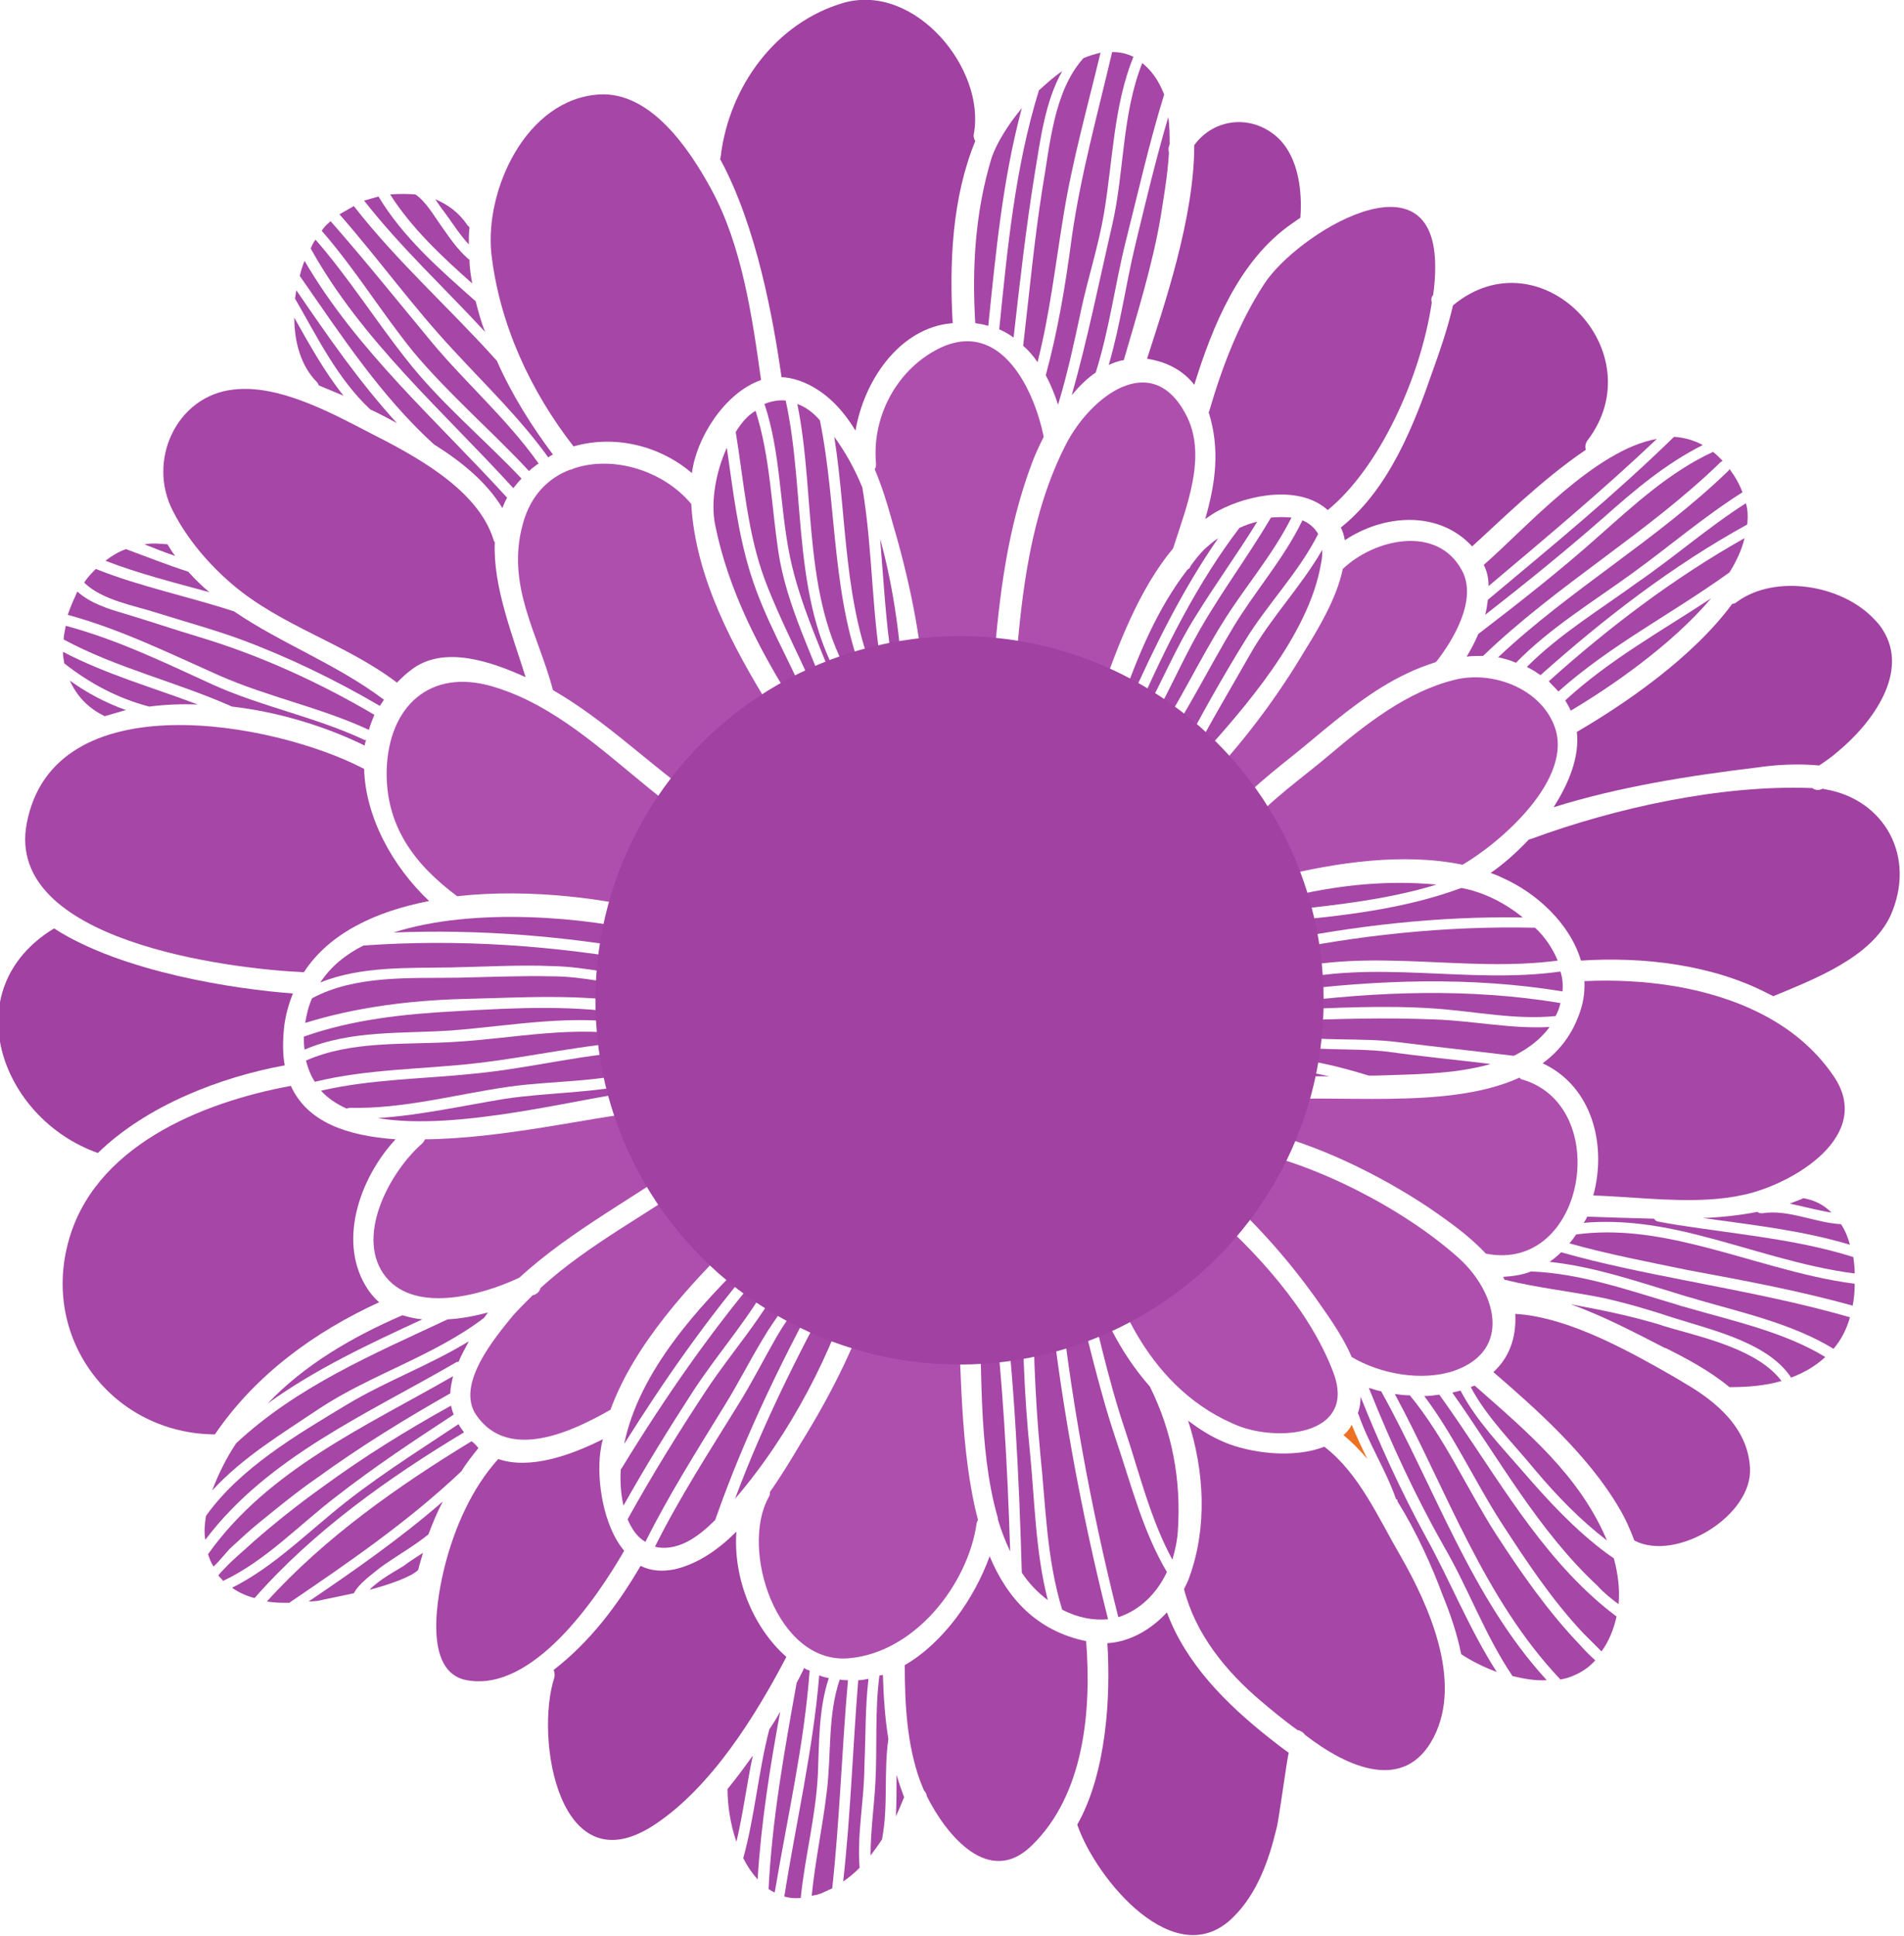 <?xml version="1.0" encoding="utf-8"?>
<!-- Generator: Adobe Illustrator 19.2.1, SVG Export Plug-In . SVG Version: 6.00 Build 0)  -->
<svg version="1.1" id="Layer_1" xmlns="http://www.w3.org/2000/svg" xmlns:xlink="http://www.w3.org/1999/xlink" x="0px" y="0px"
	 viewBox="0 0 278.2 282.8" style="enable-background:new 0 0 278.2 282.8;" xml:space="preserve">
<style type="text/css">
	.st0{fill:#ED7123;}
	.st1{fill:#AE4FAE;}
	.st2{fill:#A646A6;}
	.st3{fill:#A141A1;}
</style>
<g>
	<path class="st0" d="M196.3,209.6c1.2,1,2.4,2.2,3.5,3.5c-0.8-1.6-1.6-3.3-2.3-5C197.2,208.7,196.8,209.2,196.3,209.6z"/>
	<g>
		<path class="st1" d="M136.1,51.5c-5.5,3.3-8.7,9.8-8.1,16.2c0,0.3,0,0.6-0.2,0.8c1,2.4,1.8,4.9,2.4,7.1c2.5,8.4,4.5,17.4,4.9,26.2
			c0.6,0.5,1.2,1,1.7,1.6c0.1,0.1,0.1,0.2,0.2,0.3c0.2-0.1,0.4-0.3,0.6-0.4c0.1,0,0.1,0,0.2-0.1c0-0.1,0-0.2,0-0.4
			c1-3.9,4.1-5.7,7.4-5.8c0.8-10,2-19.9,5.6-29.4c0.4-1.1,1-2.4,1.7-3.8C151,56.4,145.7,45.7,136.1,51.5z"/>
		<path class="st1" d="M177.4,112.9c1.1,1.4,1.7,3.2,1.7,5.2c0.3,0.1,0.6,0.3,0.8,0.4c3.4-4,8-7.2,12-10.6c4.2-3.5,8.7-7.2,13.6-9.5
			c1.4-0.7,2.8-1.2,4.3-1.7c0,0,0-0.1,0.1-0.1c2.5-3.2,6-9.1,3.7-13.3c-3.6-6.7-12.8-4.6-17.4-0.2c-0.9,4.4-3.8,9.1-5.6,12
			C186.8,101.5,182.4,107.4,177.4,112.9z"/>
		<path class="st1" d="M212.5,99.3c-6.9,1.7-13,6.5-18.3,11c-3.9,3.3-8.4,6.4-11.8,10.3c1.1,1.3,1.7,2.9,1.6,4.7
			c0.2,0.2,0.5,0.3,0.7,0.5c0.2,0.1,0.5,0.2,0.7,0.4c0.7,0.6,1.2,1.2,1.6,1.8c8.2-2,18-3.5,26.7-1.7c0,0,0,0,0,0
			c5.5-3.2,16.4-12.6,13.4-20.3C225,100.5,218,97.9,212.5,99.3z"/>
		<path class="st1" d="M101.4,168.7c0,0,0.1,0,0.1-0.1c0-0.1-0.1-0.2-0.1-0.3c-3.3,0.4-6.4-1-7.8-4.3c-0.2-0.5-0.3-1-0.4-1.5
			c-6.9,0.7-19.8,3.8-31.1,3.9c-0.1,0.2-0.2,0.4-0.4,0.6c-4.5,3.9-9.7,13.1-5.7,19c4.1,6,14.2,3.3,19.9,0.6
			C83.5,179.6,93.5,174.5,101.4,168.7z"/>
		<path class="st1" d="M213.2,183.8c-8-7.2-21-13.9-31.5-15.9c0,0,0,0-0.1,0c0,0-0.1,0.1-0.1,0.1c-0.6,0.6-1.4,1.1-2.2,1.5
			c-0.3,1.4-0.8,2.8-1.5,4.1c5.3,4.6,10.2,10.1,14.3,15.8c1.6,2.3,4,5.5,5.4,8.8c4.2,2.5,10.3,3.6,15,2
			C221,197.2,218.6,188.7,213.2,183.8z"/>
		<path class="st1" d="M69.6,206.7c4.7,6.8,14,2.4,19.6-0.8c3.5-9.6,11.6-18.3,18.5-25.1c-1-1.9-1.3-4.3-0.8-7
			c-0.6-0.1-1.2-0.3-1.8-0.5c-0.9-0.4-1.7-1-2.3-1.8c-7.7,5.6-16.7,10.1-23.8,16.6c-0.1,0.3-0.3,0.7-0.7,0.9
			c-0.1,0.1-0.3,0.1-0.5,0.2c-1,1-2,2-2.9,3C72.4,195.3,66.5,202.2,69.6,206.7z"/>
		<path class="st1" d="M124,242.2c9.6-0.8,17.4-10.7,18.7-19.7c0-0.2,0.1-0.3,0.2-0.5c-2.7-10.3-2.4-22.7-3-31.2
			c-2.9,0.2-5.8-1.1-7.2-4.2c-0.2,0.1-0.5,0.2-0.8,0.3c-1.2,0.4-2.6,0.3-3.8-0.1c-2.4,8.5-6.5,16.6-11.1,24
			c-1.3,2.2-2.8,4.7-4.5,7.1c0,0.3,0,0.5-0.2,0.8C108.1,226.3,113.5,243.1,124,242.2z"/>
		<path class="st1" d="M155.8,64.8c-5.2,10.1-6.5,21.5-7.4,32.7c2.8,0.9,5.3,2.9,6,6c1.8-2.1,4.2-2.8,6.5-2.3
			c2.4-6.8,5.5-15.1,10.5-21.1c2-6.2,5.1-13.7,1.8-19.7C168.2,51.1,159.4,57.9,155.8,64.8z"/>
		<path class="st1" d="M101.5,130.1c-2.7-0.8-4.3-3.8-3.5-6.8c0.4-1.4,1.1-2.9,2-4.2c-7.2-5.1-13.5-11.7-21.3-16
			c-0.1,0-0.1-0.1-0.2-0.1c-2-1.1-4.1-2-6.4-2.7c-9.3-2.8-15.3,2.9-15.6,12.1c-0.2,8.2,4,13.8,10.3,18.5c10.7-1.2,22.4,0.4,29.9,2.5
			C98,132.1,99.7,130.9,101.5,130.1z"/>
		<path class="st1" d="M101,73.6c-4.1-4.9-11.4-7.1-17.1-5.2c-0.2,0.1-0.4,0.2-0.6,0.2c-3.2,1.2-5.8,3.8-6.9,7.9
			c-2.5,9,2.2,16,4.4,24.3c7.8,4.5,14,10.8,21.4,16c0.9-0.7,2-1.3,3.1-1.6c0.5-0.1,1,0,1.3,0.3c0.3,0,0.6,0,0.9,0.2
			c0.4,0.2,0.7,0.5,1,0.7c-2.2-3.7-0.8-8.4,2.3-11.3c0.1-0.2,0.3-0.4,0.5-0.6c0.5-0.3,0.9-0.6,1.4-0.9
			C107.2,94.7,101.6,84.4,101,73.6C101,73.6,101,73.6,101,73.6z"/>
		<path class="st1" d="M222,157.4c-10.7,4.9-27.5,2.2-37.7,3.4c0.1,1.5-0.1,3-0.7,4.3c8.5,1.8,18,6.5,25.2,11.3
			c2.6,1.8,5.8,4,8.3,6.7c0,0,0,0,0,0c14.6,2.9,18.7-21.8,5.1-25.5C222.1,157.5,222.1,157.4,222,157.4z"/>
		<path class="st1" d="M194.8,200.4c-3.5-9.2-11.3-17.7-18.8-24.2c-1.8,2-4.3,3.2-7.3,2.8c0,0-0.1,0-0.1,0c-0.1,0-0.1,0-0.2,0
			c-0.8,0-1.7,0.1-2.5-0.2c-0.7,0.4-1.5,0.7-2.4,0.8c0,0.2-0.1,0.4-0.2,0.6c-0.5,0.9-1.2,1.7-2,2.6c0.1,0.2,0.3,0.4,0.3,0.7
			c1.1,5.3,6.1,19.7,19.7,24.9C187.6,210.6,198.2,209.3,194.8,200.4z"/>
	</g>
	<g>
		<path class="st2" d="M158.7,239.7c-7.2-1.5-11.5-6.2-14.1-12.4c-2.2,6.1-6.7,12.6-12.4,15.9c0,5.6,0.3,11.5,2.2,16.8
			c0.2,0.5,0.4,1,0.6,1.5c0.2,0.2,0.4,0.5,0.4,0.8c2.9,5.8,9.1,13.3,15.3,7.3C158.4,262.2,159.5,249.9,158.7,239.7z"/>
		<g>
			<path class="st2" d="M62.7,131.6c-5.3-5-9.3-12.2-9.5-19.3c-13.2-6.9-45.4-12.8-49.3,8c-3.2,17.1,29.4,21.2,40.5,21.7
				C48.1,136.3,54.9,133.1,62.7,131.6z"/>
			<path class="st2" d="M55.4,190.2c-0.6-0.5-1.1-1.1-1.6-1.8c-4.6-6.8-1.3-16.3,4-22c-7.1-0.5-12.9-2.5-15.3-7.8
				c-13.1,2.4-29,8.9-32.6,23.1c-3.7,14.3,6.8,27.7,21.5,27.8C37.3,200.8,46,194.5,55.4,190.2z"/>
			<path class="st2" d="M25.3,74.7c2.1,4.1,5.2,7.7,8.7,10.7c7.2,6.1,16.5,8.6,24,14.3c0.6-0.6,1.2-1.2,2-1.8
				c4.8-3.8,11.9-1.2,16.8,1c-1.9-6.1-4.8-13.3-4.5-19.7c-0.1-0.1-0.2-0.3-0.2-0.4C69.8,71.4,60.5,66.5,54,63.2
				c-5.6-2.9-13.3-7.1-19.9-6.3C25.8,57.8,21.4,67.3,25.3,74.7z"/>
			<path class="st2" d="M209.5,253.7c4.2-8.2-0.7-19.2-4.9-26.5c-3.2-5.5-6-12-11.1-15.9c-4.6,1.8-11,0.9-14.7-0.7
				c-1.9-0.8-3.6-1.9-5.2-3.1c2.4,7.4,2.8,15.6,0.2,22.8c-0.2,0.6-0.5,1.2-0.8,1.8c1.7,6.6,6.1,12,11.3,16.4
				c1.3,1.1,3.2,2.7,5.3,4.2l0.1,0c0.4,0.1,0.8,0.4,1,0.7C196.9,258.2,205.3,261.9,209.5,253.7z"/>
			<path class="st2" d="M87.7,212.2c0.1-0.7,0.2-1.4,0.4-2c-4.6,2.3-10.6,4.5-15.3,2.9c-3.9,4.3-6.4,10.1-7.8,15.6
				c-1,4-3.4,15.5,3.2,16.7c9.6,1.8,18.9-11.8,23-18.9C88.1,222.8,87.2,216.2,87.7,212.2z"/>
			<path class="st2" d="M83.8,65.2c5.9-1.7,12.5-0.2,17.3,3.9c0.6-5,4.7-11.7,10.1-13.6c-1.3-9.3-2.8-19.7-7.3-27.9
				c-3.1-5.7-8.8-14.3-16.4-13.8c-10.6,0.7-16.7,13.9-15.7,23.3C73,47.4,77.5,57.1,83.8,65.2z"/>
			<path class="st2" d="M184.7,41.5c-3.7,5.7-6.1,12-8,18.5c0,0.1-0.1,0.2-0.1,0.2c1.7,5.4,1,10.4-0.5,15.6c0.6-0.4,1.3-0.9,1.9-1.2
				c4.5-2.4,11.9-3.8,16-0.1c7.6-6.2,13.6-19.5,15.2-30.3c-0.1-0.4-0.1-0.8,0.2-1.1c0.2-1.4,0.3-2.7,0.3-3.9
				C209.9,21.5,189.4,34.2,184.7,41.5z"/>
			<path class="st2" d="M267.8,157c-2.7-3.9-6.3-6.8-10.4-8.9c-7.8-4-17.3-5.2-25.9-4.8c0.1,1.7-0.2,3.5-0.9,5.2
				c-1.1,2.9-2.9,5.1-5.2,6.8c7.3,3.4,9.4,12,7.4,19.3c5.5,0.2,11.2,0.9,16.7,0.6c1.8-0.1,3.5-0.3,5.3-0.7
				C261.8,173,274.1,165.9,267.8,157z"/>
			<path class="st2" d="M255.7,214.4c-0.3-5.8-4.9-9.7-9.6-12.4c-1.1-0.7-2.4-1.4-3.6-2.1c-6.4-3.6-14.2-7.6-21.1-8
				c0.2,3.8-1.1,6.6-3.2,8.5c5.9,5.1,13.8,12,18.4,19.9c0.9,1.5,1.6,3.1,2.2,4.7C244.9,228.2,256.1,221.4,255.7,214.4z"/>
		</g>
	</g>
	<g>
		<path class="st2" d="M180.2,91.6c-3.6,6-6.7,12.3-10.6,18.1c0.3,0.4,0.7,0.7,0.9,1.2c0,0,0,0,0,0c0.6-0.2,1.2-0.2,1.8-0.3
			c3-5.8,6.2-11.5,9.6-17c3.3-5.4,7.8-9.9,10.7-15.6c-0.5-0.9-1.3-1.6-2.3-2C187.6,81.6,183.4,86.3,180.2,91.6z"/>
		<path class="st2" d="M175.3,92c-2.8,4.9-5,10.2-7.9,15c0.1,0.3,0.2,0.6,0.2,0.9c0,0.2,0,0.3,0,0.5c0.3,0.1,0.5,0.2,0.7,0.3
			c3.9-5.8,6.8-12.1,10.5-18c3.2-5.1,7.2-9.7,9.9-15.1c-0.9-0.1-1.9-0.1-3,0C182.4,81.2,178.5,86.4,175.3,92z"/>
		<path class="st2" d="M193.2,80.3c-3.1,5.4-7.5,9.9-10.5,15.2c-2.9,5.1-5.9,10.1-8.6,15.3c0.3,0.1,0.6,0.2,0.8,0.3
			c6.9-7.6,16.3-18.3,18.1-28.7C193.2,81.5,193.2,80.9,193.2,80.3z"/>
		<path class="st2" d="M209.9,129.2c-7.3-0.7-14.8,0.1-22,1.9c0,0.6-0.1,1.3-0.2,1.9C195.1,132.2,202.7,131.4,209.9,129.2z"/>
		<path class="st2" d="M213.6,129.7c0,0-0.1,0-0.1,0c-8.4,3.1-17.5,4.1-26.4,4.9c-0.1,0.1-0.2,0.3-0.3,0.4c-0.2,0.3-0.3,0.5-0.5,0.8
			c-0.2,0.2-0.4,0.5-0.5,0.7c0,0.1,0,0.3,0,0.4c0,0.3-0.1,0.5-0.1,0.8c12.1-2.5,24.4-3.9,36.8-3.7
			C219.8,131.8,216.7,130.3,213.6,129.7z"/>
		<path class="st2" d="M183.3,157.1c0.1,0.2,0.2,0.4,0.3,0.6c3.5-0.5,7.1-0.5,10.6-0.5c-3.1-0.7-6.3-1.2-9.5-1.2
			C184.3,156.4,183.8,156.7,183.3,157.1z"/>
		<path class="st2" d="M229.5,103.8c5.4-3.2,14.6-9.4,20.5-16.4c-7.3,4.8-14.9,9-21.3,14.9C229,102.8,229.3,103.3,229.5,103.8z"/>
		<path class="st2" d="M204.2,152.2c5.6,0.7,11.2,1.3,16.9,2c0,0,0,0,0.1,0c1.4-0.7,2.6-1.5,3.7-2.5c0.6-0.6,1.1-1.1,1.5-1.7
			c-5.6,0.3-11.1-0.9-16.7-1.1c-7.1-0.3-14.5-0.1-21.6,0.2c-0.1,0.7-0.2,1.3-0.4,2C192.9,152.2,198.7,151.5,204.2,152.2z"/>
		<path class="st2" d="M200,157.1c0.3,0,0.6,0,0.9,0c4.9-0.2,11.4-0.1,16.9-1.7c-5-0.6-10.1-1.1-15.1-1.8c-5.2-0.6-10.6,0-15.7-1.1
			c-0.3,0.6-0.6,1.3-1,1.8C190.8,154.6,195.5,155.7,200,157.1z"/>
		<path class="st2" d="M188,147.5c7.1-0.3,14.5-0.7,21.6-0.2c5.9,0.4,11.8,1.7,17.7,1.1c0.3-0.6,0.6-1.3,0.7-1.9
			c-13.2-2.2-26.8-1.7-40,0C188,146.7,188,147.1,188,147.5z"/>
		<path class="st2" d="M185.2,139.3c0,0,0,0.1,0,0.1c0.7,0.7,1.2,1.6,1.7,2.5c13.3-3.6,27.2,0.2,40.7-1.6c-0.7-1.7-1.8-3.4-3.3-4.8
			c-13.1-0.3-26.1,1.1-38.9,3.8C185.3,139.4,185.3,139.3,185.2,139.3z"/>
		<path class="st2" d="M187.8,144.8c13.4-1.7,27.1-2.2,40.5,0c0.1-1,0-2-0.3-2.9c-13.5,1.9-27.3-1.9-40.5,1.6
			C187.6,143.9,187.7,144.3,187.8,144.8z"/>
		<path class="st2" d="M214.9,202.6c2.4,4.5,6.2,8.2,9.4,12.1c3.2,3.8,6.6,7.3,10.5,10.3c-4-9.5-11.7-15.9-19.3-22.6
			C215.3,202.4,215.1,202.5,214.9,202.6z"/>
		<path class="st2" d="M166.3,103.6c-0.1,0.3-0.4,0.4-0.6,0.4c0.4,0.4,0.7,0.8,0.9,1.3c2.9-5,5-10.4,8.1-15.3
			c2.9-4.7,6.1-9.1,9-13.8c-0.9,0.2-1.7,0.5-2.6,0.9C175,85.1,170.4,94.3,166.3,103.6z"/>
		<path class="st2" d="M58.8,192.1c-7.2,3.1-14.3,7.2-19.7,12.9c6.9-5,14.8-8.7,22.6-12.3C60.7,192.6,59.8,192.4,58.8,192.1z"/>
		<path class="st2" d="M128.6,78.7c0.6,7.1,0.9,14.2,2.3,21.2c0.3,0.1,0.6,0.1,1,0.2C131.6,93.7,130.6,85.9,128.6,78.7z"/>
		<path class="st2" d="M91.2,210.9c5.9-9.4,12.2-18.4,19.4-26.8c-0.3-0.2-0.6-0.4-0.9-0.7C102.1,190.8,93.4,200.2,91.2,210.9
			C91.2,210.8,91.2,210.9,91.2,210.9z"/>
		<path class="st2" d="M68.5,35.7c0-0.8,0-1.7,0.1-2.5c-0.1-0.1-0.2-0.2-0.3-0.3c-1.2-1.8-2.8-3-4.7-3.8c0.4,0.6,0.8,1.2,1.2,1.7
			C66,32.4,67.1,34.2,68.5,35.7z"/>
		<path class="st2" d="M15.3,104.6C15.3,104.6,15.3,104.6,15.3,104.6c1-0.3,2.1-0.6,3.1-0.9c-2.9-1-5.7-2.5-8.2-4.3
			C11.2,101.6,12.8,103.4,15.3,104.6z"/>
		<path class="st2" d="M33.9,103.2c7,0.8,13.9,3,19.4,5.7c0-0.3,0.1-0.6,0.2-0.8c-0.1,0-0.3,0-0.4-0.1c-7.1-3.3-14.9-4.8-22-8
			c-7-3.2-14-6.6-21.5-8.6c0,0,0,0,0,0c-0.1,0.7-0.3,1.4-0.3,2C17.1,97.6,25.8,99.6,33.9,103.2z"/>
		<path class="st2" d="M9.9,89.8C10,89.8,10,89.8,9.9,89.8c7.7,2.1,14.8,5.6,22,8.8c7.2,3.2,14.9,4.7,22,8c0.2-0.7,0.5-1.5,0.8-2.2
			c-8-4.7-16.5-8.6-25.4-11.3c-3.7-1.1-7.5-2.4-11.2-3.5c-2.4-0.7-4.9-1.5-6.8-3.2C10.8,87.5,10.3,88.6,9.9,89.8z"/>
		<path class="st2" d="M12.3,85.1C12.3,85.1,12.3,85.1,12.3,85.1c2.7,2.6,7.2,3.3,10.6,4.4c4.1,1.3,8.2,2.4,12.3,3.9
			c7,2.6,13.8,5.9,20.3,9.7c0.2-0.3,0.4-0.6,0.6-0.9C49.2,97,41.1,94,34.2,89.3c-6.7-2.2-13.7-3.6-20.2-6.2
			C13.4,83.7,12.8,84.3,12.3,85.1z"/>
		<path class="st2" d="M66.3,206.6c-0.2-0.4-0.3-0.9-0.4-1.3c-6.5,3.6-12.8,7.5-18.8,11.9c-3.5,2.5-6.9,5.2-10.1,8
			c-1.4,1.3-2.9,2.5-4.2,3.9c-0.2,0.2-0.6,0.6-0.9,1c0.2,0.3,0.5,0.5,0.7,0.8l0,0c6.3-3,11-8.1,16.5-12.3
			C54.6,214.3,60.5,210.4,66.3,206.6z"/>
		<path class="st2" d="M38.1,222.2c2.7-2.2,5.4-4.4,8.3-6.4c6.2-4.5,12.7-8.5,19.4-12.3c0-0.8,0.2-1.6,0.4-2.5
			c-12.7,7.3-27.1,13.7-35.8,26c0.2,0.6,0.4,1.2,0.8,1.8c1-0.9,1.9-2.2,2.7-2.9C35.2,224.7,36.6,223.4,38.1,222.2z"/>
		<path class="st2" d="M70.7,192.5c0.2-0.3,0.4-0.5,0.6-0.8c-1.9,0.5-3.9,0.9-5.9,1c-10.9,5.1-22,9.8-30.9,18.1
			c-1.4,2.1-2.6,4.5-3.5,6.9c4.5-4.9,10.2-8.3,15.7-12C54.3,200.7,63.3,198.1,70.7,192.5z"/>
		<path class="st2" d="M66.6,199c0.1-0.1,0.3-0.1,0.4-0.1c0.4-1,1-2,1.5-3c-5.7,3.5-12.1,5.8-17.9,9.3c-7.3,4.4-15.5,9.2-20.5,16.2
			c-0.2,1.2-0.3,2.4-0.1,3.5C39.1,212.8,53.7,206.5,66.6,199z"/>
		<path class="st2" d="M21.1,79.5c1.5,0.6,3,1.2,4.5,1.7c-0.4-0.5-0.7-1-1-1.5c0,0-0.1-0.1-0.1-0.2C23.3,79.4,22.2,79.3,21.1,79.5z"
			/>
		<path class="st2" d="M77.3,68.8c0.3-0.3,0.7-0.6,1.1-0.9c0.1-0.1,0.2-0.1,0.3-0.2C74.1,61.2,68.1,56,63.1,50
			c-4.9-5.9-9.7-11.9-14.8-17.7c-0.3,0.3-0.7,0.6-1,1c-0.1,0.1-0.2,0.3-0.3,0.4c4.9,5.6,8.7,11.9,13.4,17.7
			C65.6,57.6,71.8,62.9,77.3,68.8z"/>
		<path class="st2" d="M80.1,66.8c0.2-0.1,0.4-0.3,0.7-0.4c-3-4-6-8.7-8.2-13.7C65.8,45.1,58,38.2,51.7,30.1
			c-0.7,0.4-1.4,0.8-2.1,1.2c5.7,6.5,10.8,13.6,16.7,19.9C71,56.3,76,61.1,80.1,66.8z"/>
		<path class="st2" d="M76.2,69.9C70.6,64,64.3,58.8,59.3,52.4c-4.5-5.7-8.4-11.9-13.2-17.4c-0.3,0.4-0.5,0.8-0.7,1.3
			C52.9,49.8,64.7,60,75,71.3C75.4,70.8,75.8,70.3,76.2,69.9z"/>
		<path class="st2" d="M68.6,37.9c-0.1,0-0.1,0-0.2-0.1c-1.6-1.4-2.8-3.2-4-4.9c-1-1.4-2.2-3.5-3.7-4.5c-1.2-0.1-2.4-0.1-3.7,0
			c3.2,5,7.6,9.1,12,13C68.8,40.3,68.6,39.1,68.6,37.9z"/>
		<path class="st2" d="M69.5,44c-5.2-4.6-10.6-9.3-14.2-15.3c-0.7,0.2-1.4,0.4-2.1,0.6c5.4,6.9,11.8,12.8,17.7,19.2
			C70.3,47.1,69.9,45.5,69.5,44z"/>
		<path class="st2" d="M73.4,74.2c0.2-0.5,0.4-1,0.7-1.5C63.9,61.5,52.2,51.3,44.5,38.1c-0.3,0.7-0.5,1.4-0.7,2.2
			c6,8.6,11.8,17.5,19.6,24.6C67.4,67.4,71.1,70.4,73.4,74.2z"/>
		<path class="st2" d="M15.4,81.9c4.9,1.9,10.1,3.2,15.2,4.6c-1.1-0.9-2.1-1.9-3.1-3c-3.1-1-6.1-2.2-9.1-3.3
			C17.3,80.6,16.3,81.2,15.4,81.9z"/>
		<path class="st2" d="M67,208c-6.3,4.2-12.9,8.3-18.7,13.2c-4.6,3.8-9,8-14.4,10.7c1,0.7,2.1,1.2,3.3,1.5c0,0,0,0,0,0
			c8.5-9.7,19.6-17.6,30.6-24.2C67.5,208.8,67.2,208.4,67,208z"/>
		<path class="st2" d="M46.3,55.8c0.1,0.1,0.2,0.3,0.3,0.5c1.2,0.5,2.4,1,3.6,1.5c-2.8-3.5-5-7.5-7.2-11.4C43,50,44,53.5,46.3,55.8z
			"/>
		<path class="st2" d="M58,61.8c-5.5-6-10.1-12.7-14.7-19.4c-0.1,0.4-0.1,0.8-0.2,1.2c3.3,5.7,6.2,11.7,11,16.2
			C55.4,60.4,56.7,61.1,58,61.8z"/>
		<path class="st2" d="M21.8,103.2c2.3-0.3,4.7-0.4,7.1-0.3c-6.6-2.5-13.4-4.4-19.7-7.7c0,0.6,0.1,1.2,0.2,1.7
			C13.1,99.8,17.2,102,21.8,103.2z"/>
		<path class="st2" d="M61.8,226.8c-0.9,0.6-1.9,1.2-2.8,1.9c-1.1,0.7-3.6,2-5,3.5c3-0.8,6.1-1.9,7.1-2.9
			C61.3,228.4,61.6,227.6,61.8,226.8z"/>
		<path class="st2" d="M204.2,219.3c2.8,4.5,5,9.4,6.6,13.7c1.1,2.7,2.1,5.6,2.7,8.6c1.5,1,3.3,1.9,5.2,2.6
			c-4-6.2-6.8-13.3-10.4-19.8c-3.6-6.6-6.7-13.4-9.5-20.4c0,0.8-0.1,1.6-0.4,2.4c0,0.1,0.1,0.1,0.1,0.2c1.5,4.3,4,8.1,5.5,12.4
			C204.2,219,204.2,219.1,204.2,219.3z"/>
		<path class="st2" d="M130.9,265.3c0.4-0.9,0.8-1.8,1.2-2.8c-0.4-1.1-0.8-2.2-1.1-3.3C131,261.3,131,263.3,130.9,265.3z"/>
		<path class="st2" d="M106.3,261.3c0,2.3,0.4,5.1,1.3,7.7c1-4.2,1.5-8.4,2.4-12.6C108.8,258.1,107.6,259.7,106.3,261.3z"/>
		<path class="st2" d="M129.8,254c-0.5-3.1-0.7-6.2-0.8-9.4c-0.2,0.1-0.3,0.1-0.5,0.1c-0.7,5.3-0.3,10.5-0.6,15.8
			c-0.2,3.5-0.7,7-0.7,10.5c0.6-0.8,1.2-1.6,1.7-2.4c0,0,0-0.1,0-0.1C129.8,263.7,129.1,258.9,129.8,254z"/>
		<path class="st2" d="M68.9,210.5c-10.7,6.5-21.5,14.1-29.9,23.4c1.1,0.2,2.2,0.2,3.3,0.2c0,0,0.1-0.1,0.1-0.1
			c8.7-5.9,17.4-11.9,25-19.1c0.8-1.3,1.7-2.4,2.5-3.4C69.6,211.1,69.3,210.8,68.9,210.5z"/>
		<path class="st2" d="M47.4,233.6c0.9-0.2,2.5-0.5,4.3-0.9c0.8-1.5,2.6-2.7,3.8-3.7c2.3-1.7,4.9-3.1,7.1-4.9
			c0.6-1.6,1.3-3.3,2.1-4.8c-6.1,5.3-12.8,10-19.6,14.6C46,233.9,46.7,233.8,47.4,233.6z"/>
		<path class="st2" d="M112.4,252.6c-1.6,6.2-2.1,12.6-3.8,18.8c0.6,1.2,1.3,2.2,2.1,3.1c0.5-8.2,1.8-16.4,3.3-24.5
			C113.5,250.9,113,251.7,112.4,252.6z"/>
		<path class="st2" d="M122.7,245.3c-1.8,5.3-1.2,10.9-1.9,16.4c-0.6,5.1-1.7,10.1-2.2,15.2c0.3-0.1,0.6-0.1,0.9-0.2
			c0.7-0.2,1.4-0.6,2.1-0.9c1.1-10.1,1.4-20.3,2.3-30.4C123.5,245.4,123.1,245.4,122.7,245.3z"/>
		<path class="st2" d="M126.9,245.2c-0.5,0.1-1,0.2-1.5,0.2c-0.8,9.8-1.1,19.6-2.2,29.4c0.9-0.6,1.7-1.3,2.4-2
			c-0.4-5,0.7-10,0.7-14.9C126.5,253.6,126.4,249.4,126.9,245.2z"/>
		<path class="st2" d="M117.5,243.6c-0.3,0.7-0.7,1.4-1.1,2.2c-1.8,10-3.6,20-4.1,30.1c0.3,0.2,0.6,0.4,0.9,0.5
			c1.8-10.8,4.3-21.5,5.1-32.4C118,243.9,117.7,243.8,117.5,243.6z"/>
		<path class="st2" d="M121.1,245.1c-0.5-0.1-0.9-0.2-1.4-0.4c-0.9,10.9-3.4,21.5-5.1,32.3c0.7,0.2,1.5,0.3,2.4,0.2
			c0.6-6,2.2-11.9,2.5-18C119.7,254.5,119.6,249.6,121.1,245.1z"/>
		<path class="st2" d="M67.8,145.9c8.5-0.2,17.1-0.8,25.4,0.7c0.2-0.8,0.5-1.5,1-2.3c-4.5-0.5-8.9-1.7-13.5-1.7
			c-4.6-0.1-9.2,0.1-13.8,0.2c-6.9,0.1-15-0.4-21.3,3c-0.5,1.1-0.8,2.3-1,3.6C52,147.1,60,146.1,67.8,145.9z"/>
		<path class="st2" d="M51.1,161.8c7.9,0.2,15.6-2,23.4-3.1c6.6-0.9,13.2-0.6,19.6-2.5c0.3-0.5,0.6-1,0.9-1.5
			c-0.4-0.4-0.7-0.7-0.9-1.2c-8.3,0.3-16.4,2.5-24.7,3.3c-7.6,0.8-15.1,0.8-22.5,2.5c1,1.1,2.2,1.9,3.7,2.6
			C50.8,161.9,51,161.8,51.1,161.8z"/>
		<path class="st2" d="M174,82.6c-0.1,0.3-0.3,0.5-0.5,0.6c-4.4,5.7-7.2,12.5-9.6,19.2c0.3,0.2,0.7,0.5,1,0.8c0-0.1,0-0.3,0.1-0.5
			c3.7-8.3,7.8-16.6,13-24.1c-0.8,0.5-1.4,1.1-2,1.6C175.2,81,174.6,81.8,174,82.6z"/>
		<path class="st2" d="M101.2,203.3c3.9-6,8.8-11.3,12-17.7c-0.4-0.2-0.9-0.4-1.3-0.6c-7.9,9.2-14.8,19.2-21.1,29.5c0,0,0,0-0.1,0.1
			c-0.1,1.7,0,3.6,0.4,5.3C94.3,214.2,97.7,208.7,101.2,203.3z"/>
		<path class="st2" d="M66,150.5c9-0.7,17.9-2.5,26.9-0.8c0-0.5,0-1,0-1.4c-8.6-1.6-17.7-1.1-26.4-0.6c-7.5,0.4-15,1.2-22.1,3.7
			c0,0.6,0,1.3,0.1,1.9C51.3,150.4,58.8,151,66,150.5z"/>
		<path class="st2" d="M93.4,158.1c-6.5,1.6-13.1,1.4-19.7,2.4c-6.1,1-12.3,2.4-18.5,2.8c11.7,2,29.8-3,37.9-3.9
			C93.2,159,93.3,158.5,93.4,158.1z"/>
		<path class="st2" d="M145.8,221.9c0.5,1.7,1.1,3.2,1.8,4.7c-0.4-12.7-1.1-25.3-2.6-37.9c-0.6,0.5-1.3,0.9-2,1.2
			c0.6,8.5-0.2,21.5,2.8,31.8C145.8,221.8,145.8,221.9,145.8,221.9z"/>
		<path class="st2" d="M104.5,222c4.4-12.6,10.3-24.5,16.7-36.1c-0.7,0.2-1.5,0.4-2.3,0.4c-1.3,3.2-3.6,5.8-5.4,8.9
			c-1.9,3.3-3.6,6.7-5.6,9.9c-4.2,6.8-8.6,13.6-12.2,20.8c0.1,0,0.3,0.1,0.4,0.1C99.4,226.5,102.3,224.2,104.5,222z"/>
		<path class="st2" d="M94.3,225.2c3.4-6.8,7.5-13.3,11.5-19.8c2-3.2,3.7-6.6,5.7-9.9c1.8-3.1,4.3-5.9,5.7-9.2
			c-0.9,0-1.7-0.1-2.5-0.3c-3,6.2-7.6,11.2-11.4,16.9c-4.1,6.2-8,12.5-11.6,19C92.3,223.3,93.1,224.5,94.3,225.2z"/>
		<path class="st2" d="M125.3,185.2c-0.3-0.2-0.6-0.5-0.8-0.8c-0.3,0.2-0.6,0.3-0.9,0.5c0,0,0,0,0,0.1c-6.1,11-11.8,22.1-16.2,33.9
			c8-9.3,14.4-21.5,17.7-33.1C125.1,185.6,125.2,185.4,125.3,185.2z"/>
		<path class="st2" d="M121.9,63.8c1.9,12,1.3,24.6,6.3,35.9c0.3,0,0.7,0,1,0c-1.9-9.4-1.6-19.1-3.2-28.5
			C124.9,68.5,123.5,66,121.9,63.8z"/>
		<path class="st2" d="M111.7,59c2.4,7.2,2.2,14.8,3.7,22.2c1.5,7.3,4.8,14,7.4,21c0.3-0.4,0.7-0.7,1.1-1c-8.5-12.5-6-28.5-9.1-42.7
			C113.7,58.4,112.7,58.6,111.7,59z"/>
		<path class="st2" d="M46.8,143.5c5.9-2.4,12.9-2.1,19.1-2.2c4.9-0.1,9.9-0.4,14.8-0.2c5,0.1,9.7,1.4,14.6,1.8
			c0.1-0.1,0.2-0.2,0.3-0.3c-0.3-0.7-0.6-1.3-0.7-2c-13.8-2.5-27.8-3.5-41.8-2.5C50.5,139.4,48.3,141.2,46.8,143.5z"/>
		<path class="st2" d="M153.1,233.7c-1.8-7-1.9-14.3-2.6-21.5c-0.9-8.8-1.2-17.4-1-26.2c-0.5-0.4-1-0.8-1.5-1.4
			c-0.3,1-0.8,2-1.5,2.8c1.7,14,2.4,28.1,2.8,42.3C150.3,231.2,151.6,232.6,153.1,233.7z"/>
		<path class="st2" d="M116.5,59c2.8,13.8,0.5,29.3,8.7,41.4c0.5-0.2,0.9-0.4,1.4-0.5c-5.2-12.2-4.2-25.7-6.8-38.5
			C118.8,60.2,117.6,59.4,116.5,59z"/>
		<path class="st2" d="M57.5,136.2c12.4-0.5,24.9,0.5,37.1,2.7c0-0.9,0.1-1.7,0.4-2.6C86.1,134,69.3,132.4,57.5,136.2z"/>
		<path class="st2" d="M104.5,76.7c1.9,9.4,6.3,17.9,11.3,25.9c0.7-0.1,1.4-0.2,2.1-0.2c-2.7-6.2-6.2-12.1-8.2-18.5
			c-1.9-6-2.6-12.3-3.5-18.5C104.6,68.9,103.8,73.3,104.5,76.7z"/>
		<path class="st2" d="M107.5,63.1C107.5,63.1,107.5,63.1,107.5,63.1c1.2,7.3,1.7,14.8,4.3,21.7c2.3,6.1,5.5,11.9,8,18
			c0.6,0.2,1.2,0.5,1.8,0.9c-2.7-7.8-6.7-15.1-7.9-23.3c-1-6.8-1.2-13.8-3.3-20.4C109.2,60.7,108.3,61.8,107.5,63.1z"/>
		<path class="st2" d="M46,158c7.8-1.9,15.6-1.8,23.5-2.7c8-0.9,15.9-2.8,23.9-3.2c-0.1-0.2-0.2-0.5-0.2-0.7
			c-9.2-1.8-18,0.3-27.2,0.8c-7.1,0.4-14.7-0.2-21.3,2.7C45,156,45.4,157.1,46,158z"/>
		<path class="st2" d="M170.7,17.1c-1.8,6.1-3.3,12.4-4.8,18.6c-1.4,5.8-2.2,11.8-3.9,17.6c0.7-0.3,1.4-0.6,2.2-0.7
			c2-6.9,4.2-13.9,5.4-21c0.4-2.6,1-5.9,1.2-9.3c-0.1-0.4-0.1-0.8,0.1-1.2C170.9,19.7,170.9,18.4,170.7,17.1z"/>
		<path class="st2" d="M168.6,11c-0.5-0.7-1.1-1.3-1.7-1.8c-3,7.6-2.6,15.9-4.4,23.7c-1.9,8.2-3.6,16.7-5.9,24.8
			c1.1-1.3,2.2-2.4,3.5-3.3c2-6.3,2.8-12.8,4.4-19.2c1.8-7.1,3.4-14.3,5.6-21.4C169.7,12.8,169.2,11.8,168.6,11z"/>
		<path class="st2" d="M162.5,7.6c-2.1,9-4.6,17.9-5.9,27.1c-0.9,6.8-2,13.5-3.8,20.1c0.7,1.3,1.3,2.8,1.8,4.3
			c1.4-4.6,2.4-9.3,3.4-14c1-4.6,2.5-9.2,3.3-13.9c1.3-7.7,1.4-15.7,4.3-22.9C164.6,7.8,163.6,7.6,162.5,7.6z"/>
		<path class="st2" d="M142.5,47.2c0.7,0.1,1.3,0.2,1.9,0.4c1.1-10.7,2.1-21.4,4.9-31.8c-2.1,2.5-3.7,5.2-4.4,7.2
			C142.5,30.9,142,39,142.5,47.2z"/>
		<path class="st2" d="M149.5,50.5c0.8,0.7,1.5,1.5,2.1,2.4c1.8-7.1,2.6-14.2,3.8-21.5c1.3-8,3.5-15.8,5.4-23.7
			c-0.8,0.2-1.6,0.4-2.5,0.8c-4.4,4.9-4.9,12.9-6,19.1C151.1,35.2,150.4,42.8,149.5,50.5z"/>
		<path class="st2" d="M148.1,49.3c0.9-8,1.8-16,3.1-24c0.8-4.8,1.5-10.5,4-14.9c-1.2,0.8-2.3,1.8-3.4,2.8
			c-3.5,11.3-4.6,23.1-5.8,34.9C146.7,48.4,147.4,48.8,148.1,49.3z"/>
		<path class="st2" d="M217.5,85.6c8.3-7,16.7-14,24.6-21.5c-9.1,1.6-19.2,13.1-25.3,18.4C217.3,83.5,217.5,84.5,217.5,85.6z"/>
		<path class="st2" d="M170.5,229.6c-3.5-5.9-5.2-12.7-7.4-19.2c-2.7-8-4.4-16.1-6.6-24.2c-0.6,0.2-1.2,0.5-1.9,0.6
			c1.7,16.7,4.7,33.1,8.8,49.4C166.5,235.2,169,232.8,170.5,229.6z"/>
		<path class="st2" d="M172.1,223.6c0.5-7.4-0.8-14.5-4.1-21.1c-4.4-5-7.5-11.2-9-17.6c-0.3,0.2-0.6,0.4-0.9,0.6
			c2.1,7.8,3.7,15.7,6.3,23.4c2.1,6.3,3.7,13,6.9,18.9C171.7,226.4,172,225.1,172.1,223.6z"/>
		<path class="st2" d="M233.6,78.3c-5.6,5-11.6,9.7-17.6,14.3c-0.5,1.2-1.1,2.3-1.7,3.3c0.8-0.1,1.6-0.1,2.4-0.1
			c10.8-10.4,24-17.9,34.7-28.3c0.1-0.1,0.2-0.1,0.3-0.2c-0.5-0.5-0.9-0.9-1.4-1.3C244,68.9,238.8,73.7,233.6,78.3z"/>
		<path class="st2" d="M221.5,96.8c5-5.1,11.1-8.8,16.9-13c5.4-3.9,10.5-8.3,16.2-11.9c-0.3-0.8-0.7-1.6-1.2-2.4
			c-0.2-0.3-0.5-0.7-0.7-1c0,0.1-0.1,0.1-0.1,0.2c-10.4,10.1-23.2,17.4-33.7,27.3C219.8,96.2,220.6,96.4,221.5,96.8z"/>
		<path class="st2" d="M217,89.8c5.9-4.6,11.7-9.3,17.3-14.2c4.5-4,9.1-7.9,14.5-10.6c-1.3-0.7-2.7-1.1-4.2-1.2
			c-8.6,8.4-18,16.1-27.2,23.8C217.3,88.4,217.2,89.1,217,89.8z"/>
		<path class="st2" d="M227.7,101c7.6-6.8,16.7-11.4,25-17.4c1-1.6,1.8-3.3,2.2-5c-10.3,5.8-19.8,13-28.6,20.9
			C226.8,100.1,227.3,100.5,227.7,101z"/>
		<path class="st2" d="M223.1,97.4c0.3,0.2,0.6,0.3,0.9,0.5c0.4,0.2,0.7,0.5,1.1,0.7c9.3-8.3,19.3-16,30.2-22
			c0.1-1.1,0.1-2.1-0.2-3.1c-5.5,3.5-10.5,7.9-15.9,11.6C233.7,89.1,227.9,92.6,223.1,97.4z"/>
		<path class="st2" d="M155.2,235.1c2.3,1.2,4.6,1.6,6.7,1.4c-4.1-16.3-7.1-32.8-8.8-49.5c-0.7,0-1.4,0-2.1-0.2
			c-0.1,8.6,0.2,17,1,25.5C152.8,219.9,152.9,227.6,155.2,235.1C155.2,235.1,155.2,235.1,155.2,235.1z"/>
		<path class="st2" d="M269,178.8c-3.8-0.2-7.7-2.2-11.5-1.6c-0.3,0-0.5,0-0.7-0.2c-2.6,0.5-5.3,0.8-8,0.9c7.2,1,14.5,1.8,21.5,3.9
			C270,180.7,269.6,179.7,269,178.8z"/>
		<path class="st2" d="M263.5,175c-0.6,0.3-1.3,0.5-2,0.8c2,0.4,4.1,1,6.1,1.3C266.5,176,265.2,175.3,263.5,175z"/>
		<g>
			<path class="st2" d="M270.7,190.7c0.2-1,0.3-2.1,0.3-3.2c-7.8-1-15.5-3.8-23.3-5.7c-5.7-1.4-11.5-2.3-17.4-1.5
				c-0.3,0.4-0.6,0.9-1,1.3c5.7,1.6,11.5,2.7,17.3,3.9C254.7,187,262.8,188.5,270.7,190.7z"/>
			<path class="st2" d="M271,186c0-0.8-0.1-1.6-0.2-2.4c-7.3-2.3-14.8-3.1-22.4-4.2c-2.1-0.3-4.2-0.6-6.2-1
				c-0.3-0.1-0.4-0.2-0.5-0.4c-3.7-0.1-7.1-0.2-9.8-0.3c-0.1,0.3-0.3,0.6-0.5,0.9c5.7-0.5,11.3,0.4,16.8,1.8
				C255.7,182.3,263.2,185,271,186z"/>
			<path class="st2" d="M246.9,191.1c-0.6-0.2-1.2-0.3-1.7-0.5c-7.1-2.1-14.1-4.6-21.5-4.9c-1.2,0.5-2.6,0.7-4.1,0.8
				c0.1,0.1,0.2,0.3,0.2,0.4c4.8,1.2,9.7,1.7,14.6,2.7c3.5,0.8,6.9,1.8,10.2,2.9c0.3,0.1,0.7,0.2,1,0.3c5.1,1.6,12.9,3.5,16.1,8.4
				c1.9-0.7,3.6-1.7,5-3C260.8,194.6,253.5,193,246.9,191.1z"/>
			<path class="st2" d="M246.2,187c-6.1-1.2-12.1-2.4-18.1-4.1c-0.5,0.5-1.1,1-1.7,1.4c6.6,0.7,12.9,2.9,19.2,4.8
				c0.9,0.3,1.8,0.5,2.7,0.8c6.6,1.9,13.7,3.5,19.6,7.1c1.1-1.3,1.9-2.8,2.4-4.6C262.4,190.1,254.3,188.6,246.2,187z"/>
			<path class="st2" d="M244.2,194c-0.6-0.2-1.1-0.3-1.6-0.5c-4.3-1.3-8.7-2.2-13.1-3c4.8,1.7,9.5,4.2,13.8,6.4c0,0,0,0,0.1,0
				c3,1.5,6.4,3.3,9.3,5.7c2.6,0,5.2-0.2,7.6-0.9C257,197.3,249.5,195.5,244.2,194z"/>
		</g>
		<g>
			<path class="st2" d="M218.6,224.1c-4.3-6.7-7.5-14.1-12.6-20.3c-0.7,0-1.5-0.1-2.2-0.2c7.6,14.1,13,29.9,24.2,41.7
				c0.5-0.1,1-0.2,1.5-0.4c1.3-0.5,2.5-1.2,3.5-2.3c0,0,0,0,0.1-0.1c-0.8-0.7-1.5-1.4-2.2-2.2C226.2,235.4,222.3,229.8,218.6,224.1z
				"/>
			<path class="st2" d="M201.8,203.2c-0.6-0.1-1.2-0.3-1.8-0.5c3.2,8,6.8,15.8,11,23.2c3.6,6.2,6,13,10,18.9c1.7,0.4,3.3,0.7,5,0.6
				C215,233.4,209.7,217.4,201.8,203.2z"/>
			<path class="st2" d="M236.5,234.3c0.2-2.2-0.1-4.5-0.7-6.7c-0.3-0.2-0.7-0.5-1-0.7c-4.6-3.4-8.5-7.6-12.3-12
				c-3.2-3.7-6.8-7.4-9.1-11.8c-0.4,0.1-0.8,0.2-1.2,0.3c6.8,9.6,12.6,20.2,21.2,28.2C234.3,232.6,235.4,233.5,236.5,234.3z"/>
			<path class="st2" d="M236.2,236.1c-1.2-0.9-2.3-1.8-3.4-2.8c-9.2-8.3-15.2-19.5-22.5-29.6c-0.7,0.1-1.5,0.2-2.2,0.2
				c4.3,5.7,7.3,12.3,11.2,18.4c3.7,5.7,7.4,11.3,12,16.2c0.9,0.9,1.8,1.8,2.7,2.7C235.1,239.7,235.8,237.9,236.2,236.1z"/>
		</g>
	</g>
	<g>
		<path class="st3" d="M7.9,135.6c-14.5,8.8-8,27.7,6.4,32.8c7.2-7,18-11.1,27.3-12.8c-0.3-1.6-0.3-3.4-0.1-5.5
			c0.2-1.8,0.7-3.5,1.3-5C34.5,144.5,17.8,142,7.9,135.6z"/>
		<path class="st3" d="M188.3,256c-1-0.7-2-1.5-2.9-2.2c-6.3-5-12.1-10.8-14.9-18.3c-2.3,2.5-5.4,4.3-8.7,4.5
			c0.5,7.7-0.1,18.9-4.4,26.5c2.7,7.9,14.4,22.1,22.9,13.4c3.4-3.4,5.1-8.2,6.2-12.8C186.8,266.3,188,257.1,188.3,256z"/>
		<path class="st3" d="M107.6,223.7c-2.6,2.6-5.6,4.7-9,5.5c-2,0.4-3.6,0.2-5-0.5c-3.4,5.8-7.4,11.1-12.7,15.2
			c0.1,0.3,0.2,0.7,0.1,1.1c-2.9,8.9,0.7,30.9,14.8,21.4c8.2-5.5,14.6-15.8,19.1-24.4C109.9,237.6,107.1,230.3,107.6,223.7z"/>
		<path class="st3" d="M174.5,56.2c2.7-8.7,6.6-18.2,14.2-23.5c0.4-0.3,0.9-0.6,1.3-0.9c0.3-3.9-0.3-8.7-3.1-11.5
			c-3.8-3.7-9.5-3.1-12.4,0.9c0,10.7-4.5,23.7-6.9,31.2C170.3,52.8,172.8,54,174.5,56.2z"/>
		<path class="st3" d="M196.1,76.9c-0.1,0.1-0.1,0.1-0.2,0.1c0.3,0.6,0.5,1.3,0.6,1.9c5.7-3.8,13.7-4.4,18.6,0.9
			c4-3.6,10.1-9.7,16.6-14.1c-0.1-0.4-0.1-0.8,0.2-1.3c10-13-6.8-30.4-19.6-19.8c-0.8,3.5-2,6.9-2.9,9.4
			C206.6,62.1,203,71.3,196.1,76.9z"/>
		<path class="st3" d="M105.2,23.2c5.4,9.9,7.8,23.6,9,31.9c0.8,0,1.7,0.2,2.6,0.5c3.6,1.3,6.2,4,8.2,7.3
			c1.2-7.1,6.1-14.5,13.3-15.6c0.3,0,0.6-0.1,0.9-0.1c-0.5-8.8-0.1-18.3,3.3-26.6c-0.2-0.3-0.3-0.7-0.2-1.1c1.7-9.5-8.6-22-19-19.1
			c-10,2.9-16.8,12.3-18,22.5C105.3,23,105.3,23.1,105.2,23.2z"/>
		<path class="st3" d="M275.1,92c-0.3-0.5-0.7-1-1.2-1.5c-4.7-5.1-14.5-6.7-20.1-2.6c-0.2,0.2-0.5,0.3-0.7,0.3
			c-5.9,8-16,14.8-22.7,18.7c0.4,3.6-1.1,7.4-3.4,11c9.6-3,19.8-4.6,29.7-5.8c2.7-0.4,5.9-0.6,9.1-0.3c0.9-0.6,1.8-1.2,2.7-2
			C273.7,105.5,279,98.1,275.1,92z"/>
		<path class="st3" d="M266.8,115.3c-0.2,0-0.3-0.1-0.5-0.1c-0.6,0.3-1.1,0.2-1.5-0.1c-0.1,0-0.1,0-0.2,0
			c-13.1-0.5-28.6,2.9-40.8,7.4c-0.1,0-0.2,0.1-0.4,0.1c-1.8,1.9-3.7,3.6-5.6,4.9c0.6,0.2,1.1,0.4,1.7,0.7c5,2.2,9.9,6.7,11.5,12.1
			c9.1-0.6,19.2,0.6,27.3,4.8c0.2,0.1,0.4,0.2,0.6,0.3c0.1,0,0.1,0.1,0.2,0.1c6-2.5,14.2-5.6,17.1-11.7
			C280.1,125.1,275.3,116.8,266.8,115.3z"/>
		<circle class="st3" cx="140.2" cy="146.1" r="53.2"/>
	</g>
</g>
</svg>

